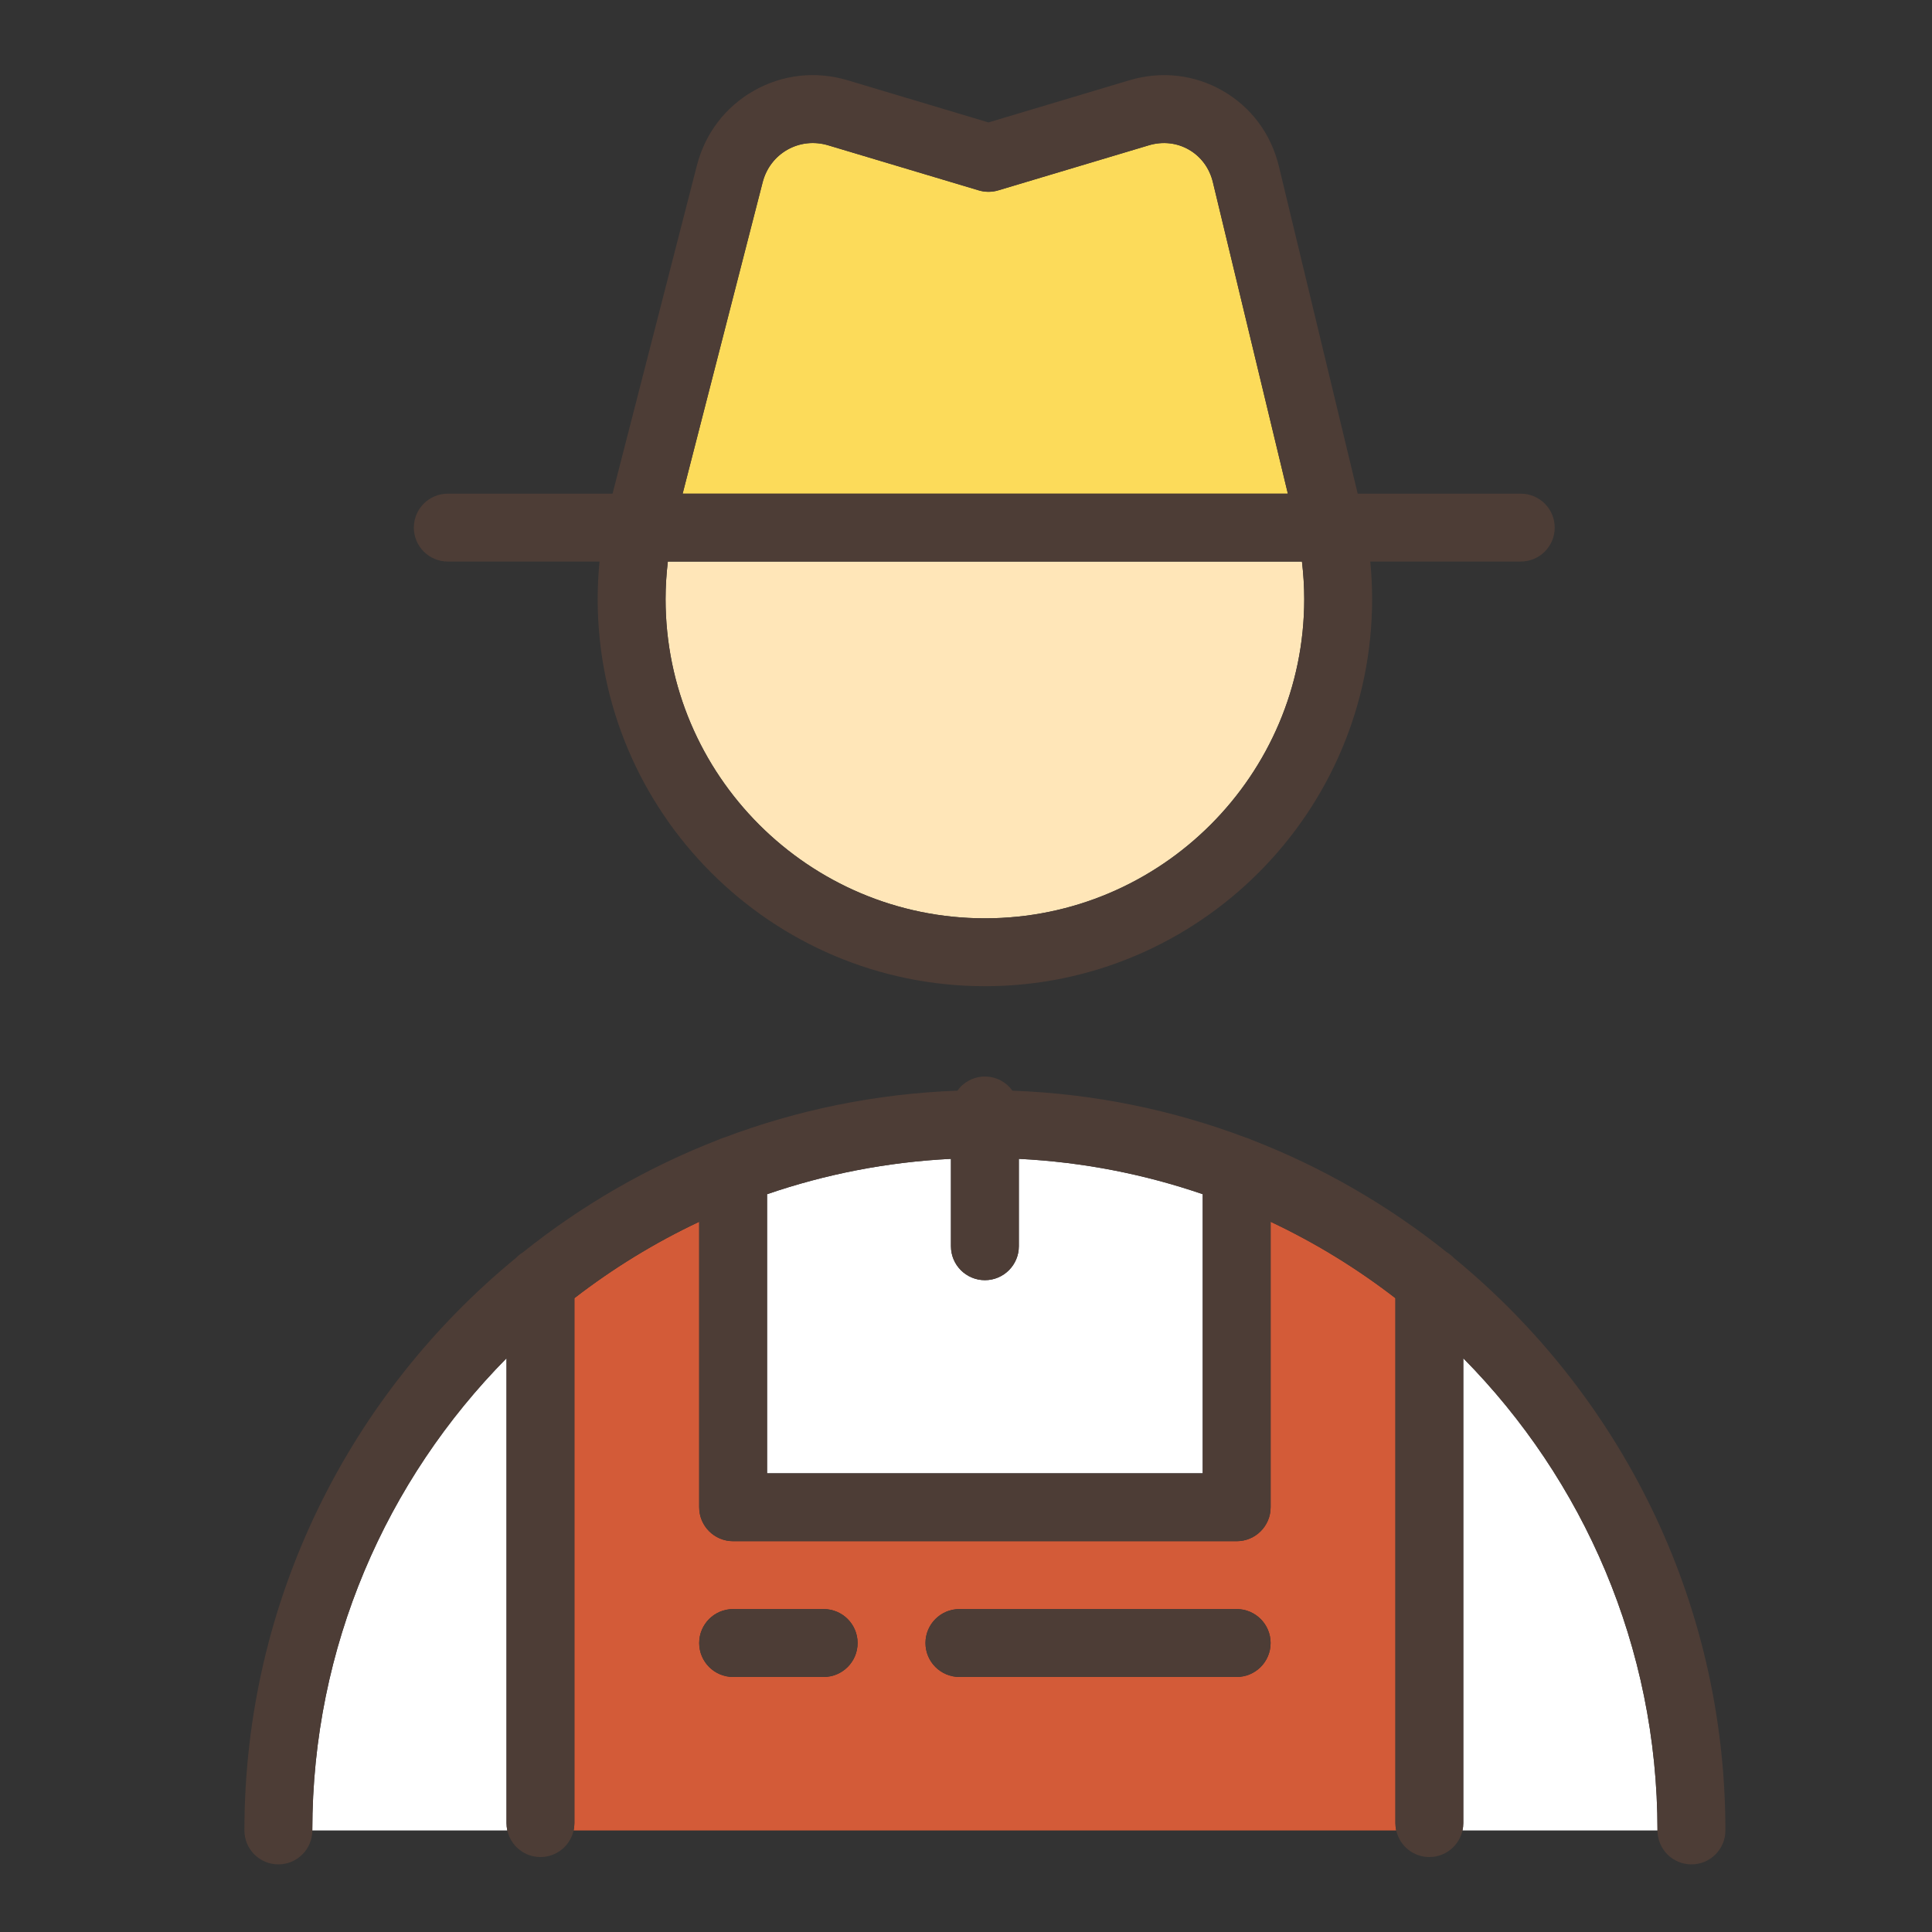 <?xml version="1.0" encoding="UTF-8"?>
<svg width="200px" height="200px" viewBox="0 0 200 200" version="1.1" xmlns="http://www.w3.org/2000/svg" xmlns:xlink="http://www.w3.org/1999/xlink">
    <rect x="0" y="0" width="200" height="200" fill="#333333" stroke="none"/>
    <!-- Generator: Sketch 42 (36781) - http://www.bohemiancoding.com/sketch -->
    <title>003-plant</title>
    <desc>Created with Sketch.</desc>
    <defs></defs>
    <g id="Page-1" stroke="none" stroke-width="1" fill="none" fill-rule="evenodd">
        <g id="002-farmer" transform="translate(25, 7)" fill-rule="nonzero">
            <g id="Capa_1">
                <g id="Group">
                    <path d="M27.433,133.607 C15.01,146.186 7.329,163.455 7.329,182.487 L27.518,182.487 C27.464,182.242 27.434,181.988 27.434,181.727 L27.434,133.607 L27.433,133.607 Z" id="Shape" fill="#FFFFFF"></path>
                    <path d="M126.48,181.727 C126.48,181.988 126.45,182.242 126.396,182.487 L146.584,182.487 C146.584,163.455 138.903,146.186 126.48,133.606 L126.48,181.727 L126.48,181.727 Z" id="Shape" fill="#FFFFFF"></path>
                    <path d="M80.471,112.963 L80.471,122.01 C80.471,123.95 78.898,125.523 76.957,125.523 C75.015,125.523 73.442,123.95 73.442,122.01 L73.442,112.963 C66.813,113.294 60.426,114.558 54.407,116.624 L54.407,145.517 L99.506,145.517 L99.506,116.623 C93.487,114.558 87.1,113.294 80.471,112.963 Z" id="Shape" fill="#FFFFFF"></path>
                    <path d="M119.452,127.384 C115.465,124.303 111.137,121.646 106.534,119.477 L106.534,149.03 C106.534,150.971 104.961,152.543 103.02,152.543 L50.893,152.543 C48.952,152.543 47.379,150.971 47.379,149.03 L47.379,119.478 C42.776,121.646 38.447,124.304 34.461,127.384 L34.461,181.727 C34.461,181.988 34.431,182.242 34.377,182.487 L119.536,182.487 C119.482,182.242 119.452,181.988 119.452,181.727 L119.452,127.384 L119.452,127.384 Z M60.264,166.598 L50.894,166.598 C48.952,166.598 47.38,165.025 47.38,163.084 C47.38,161.144 48.952,159.571 50.894,159.571 L60.264,159.571 C62.206,159.571 63.778,161.144 63.778,163.084 C63.778,165.025 62.206,166.598 60.264,166.598 Z M103.018,166.598 L74.321,166.598 C72.379,166.598 70.806,165.025 70.806,163.084 C70.806,161.144 72.379,159.571 74.321,159.571 L103.018,159.571 C104.96,159.571 106.532,161.144 106.532,163.084 C106.532,165.025 104.96,166.598 103.018,166.598 Z" id="Shape" fill="#D35B38"></path>
                    <path d="M43.9,55.015 C43.9,73.238 58.729,88.064 76.957,88.064 C95.185,88.064 110.014,73.238 110.014,55.015 C110.014,53.715 109.929,52.418 109.778,51.131 L44.135,51.131 C43.985,52.417 43.9,53.714 43.9,55.015 Z" id="Shape" fill="#FFE6B8"></path>
                    <path d="M108.319,44.104 L100.557,11.86 C100.208,10.408 99.327,9.213 98.076,8.493 C96.827,7.775 95.35,7.614 93.919,8.043 L78.335,12.707 C77.678,12.904 76.978,12.904 76.319,12.707 L60.737,8.043 C59.295,7.611 57.796,7.773 56.515,8.496 C55.233,9.221 54.321,10.421 53.947,11.878 L45.666,44.104 L108.319,44.104 Z" id="Shape" fill="#FCDB5A"></path>
                    <path d="M125.515,123.231 C125.299,123.003 125.054,122.806 124.785,122.642 C118.725,117.791 111.916,113.839 104.561,110.991 C104.371,110.898 104.172,110.821 103.963,110.764 C96.404,107.909 88.279,106.218 79.808,105.906 C79.169,105.021 78.132,104.443 76.957,104.443 C75.783,104.443 74.745,105.021 74.107,105.906 C65.635,106.218 57.511,107.909 49.951,110.764 C49.743,110.822 49.543,110.899 49.352,110.992 C41.998,113.84 35.189,117.792 29.13,122.642 C28.86,122.806 28.615,123.003 28.399,123.231 C11.257,137.298 0.302,158.637 0.302,182.487 C0.302,184.427 1.875,186 3.816,186 C5.757,186 7.33,184.427 7.33,182.487 C7.33,163.455 15.012,146.186 27.434,133.607 L27.434,181.727 C27.434,181.988 27.464,182.242 27.518,182.487 C27.865,184.062 29.268,185.241 30.948,185.241 C32.628,185.241 34.03,184.062 34.378,182.487 C34.432,182.242 34.462,181.988 34.462,181.727 L34.462,127.384 C38.449,124.304 42.777,121.646 47.38,119.477 L47.38,149.03 C47.38,150.971 48.952,152.543 50.894,152.543 L103.021,152.543 C104.962,152.543 106.535,150.971 106.535,149.03 L106.535,119.477 C111.138,121.646 115.466,124.303 119.452,127.384 L119.452,181.727 C119.452,181.988 119.483,182.242 119.537,182.487 C119.884,184.062 121.286,185.241 122.966,185.241 C124.647,185.241 126.048,184.062 126.396,182.487 C126.45,182.242 126.48,181.988 126.48,181.727 L126.48,133.606 C138.903,146.185 146.584,163.455 146.584,182.487 C146.584,184.427 148.157,186 150.098,186 C152.04,186 153.613,184.427 153.613,182.487 C153.612,158.637 142.657,137.298 125.515,123.231 Z M54.407,145.517 L54.407,116.624 C60.425,114.558 66.813,113.294 73.442,112.963 L73.442,122.01 C73.442,123.95 75.015,125.523 76.957,125.523 C78.898,125.523 80.471,123.95 80.471,122.01 L80.471,112.963 C87.1,113.294 93.487,114.558 99.506,116.623 L99.506,145.517 L54.407,145.517 Z" id="Shape" fill="#4D3D36"></path>
                    <path d="M21.354,51.131 L37.062,51.131 C36.938,52.42 36.872,53.717 36.872,55.015 C36.872,77.113 54.854,95.091 76.957,95.091 C99.06,95.091 117.042,77.113 117.042,55.015 C117.042,53.717 116.975,52.42 116.851,51.131 L132.429,51.131 C134.37,51.131 135.943,49.558 135.943,47.618 C135.943,45.677 134.37,44.104 132.429,44.104 L115.548,44.104 L107.391,10.216 C106.585,6.868 104.522,4.093 101.581,2.402 C98.64,0.712 95.205,0.324 91.904,1.312 L77.329,5.674 L62.755,1.312 C59.465,0.326 56.022,0.705 53.06,2.379 C50.098,4.051 47.996,6.803 47.142,10.129 L38.412,44.104 L21.355,44.104 C19.414,44.104 17.841,45.676 17.841,47.617 C17.841,49.558 19.413,51.131 21.354,51.131 Z M56.515,8.496 C57.796,7.773 59.295,7.611 60.737,8.043 L76.32,12.707 C76.978,12.904 77.678,12.904 78.336,12.707 L93.919,8.043 C95.35,7.614 96.827,7.775 98.077,8.493 C99.327,9.212 100.208,10.408 100.558,11.86 L108.319,44.104 L45.667,44.104 L53.947,11.878 C54.321,10.421 55.233,9.221 56.515,8.496 Z M110.013,55.015 C110.013,73.238 95.184,88.064 76.957,88.064 C58.729,88.064 43.899,73.238 43.899,55.015 C43.899,53.714 43.984,52.417 44.135,51.131 L109.778,51.131 C109.928,52.418 110.013,53.715 110.013,55.015 Z" id="Shape" fill="#4D3D36"></path>
                    <path d="M103.018,159.571 L74.321,159.571 C72.379,159.571 70.806,161.144 70.806,163.084 C70.806,165.025 72.379,166.598 74.321,166.598 L103.018,166.598 C104.96,166.598 106.532,165.025 106.532,163.084 C106.532,161.144 104.96,159.571 103.018,159.571 Z" id="Shape" fill="#4D3D36"></path>
                    <path d="M60.264,159.571 L50.894,159.571 C48.952,159.571 47.38,161.144 47.38,163.084 C47.38,165.025 48.952,166.598 50.894,166.598 L60.264,166.598 C62.206,166.598 63.778,165.025 63.778,163.084 C63.778,161.144 62.206,159.571 60.264,159.571 Z" id="Shape" fill="#4D3D36"></path>
                </g>
            </g>
        </g>
    </g>
</svg>